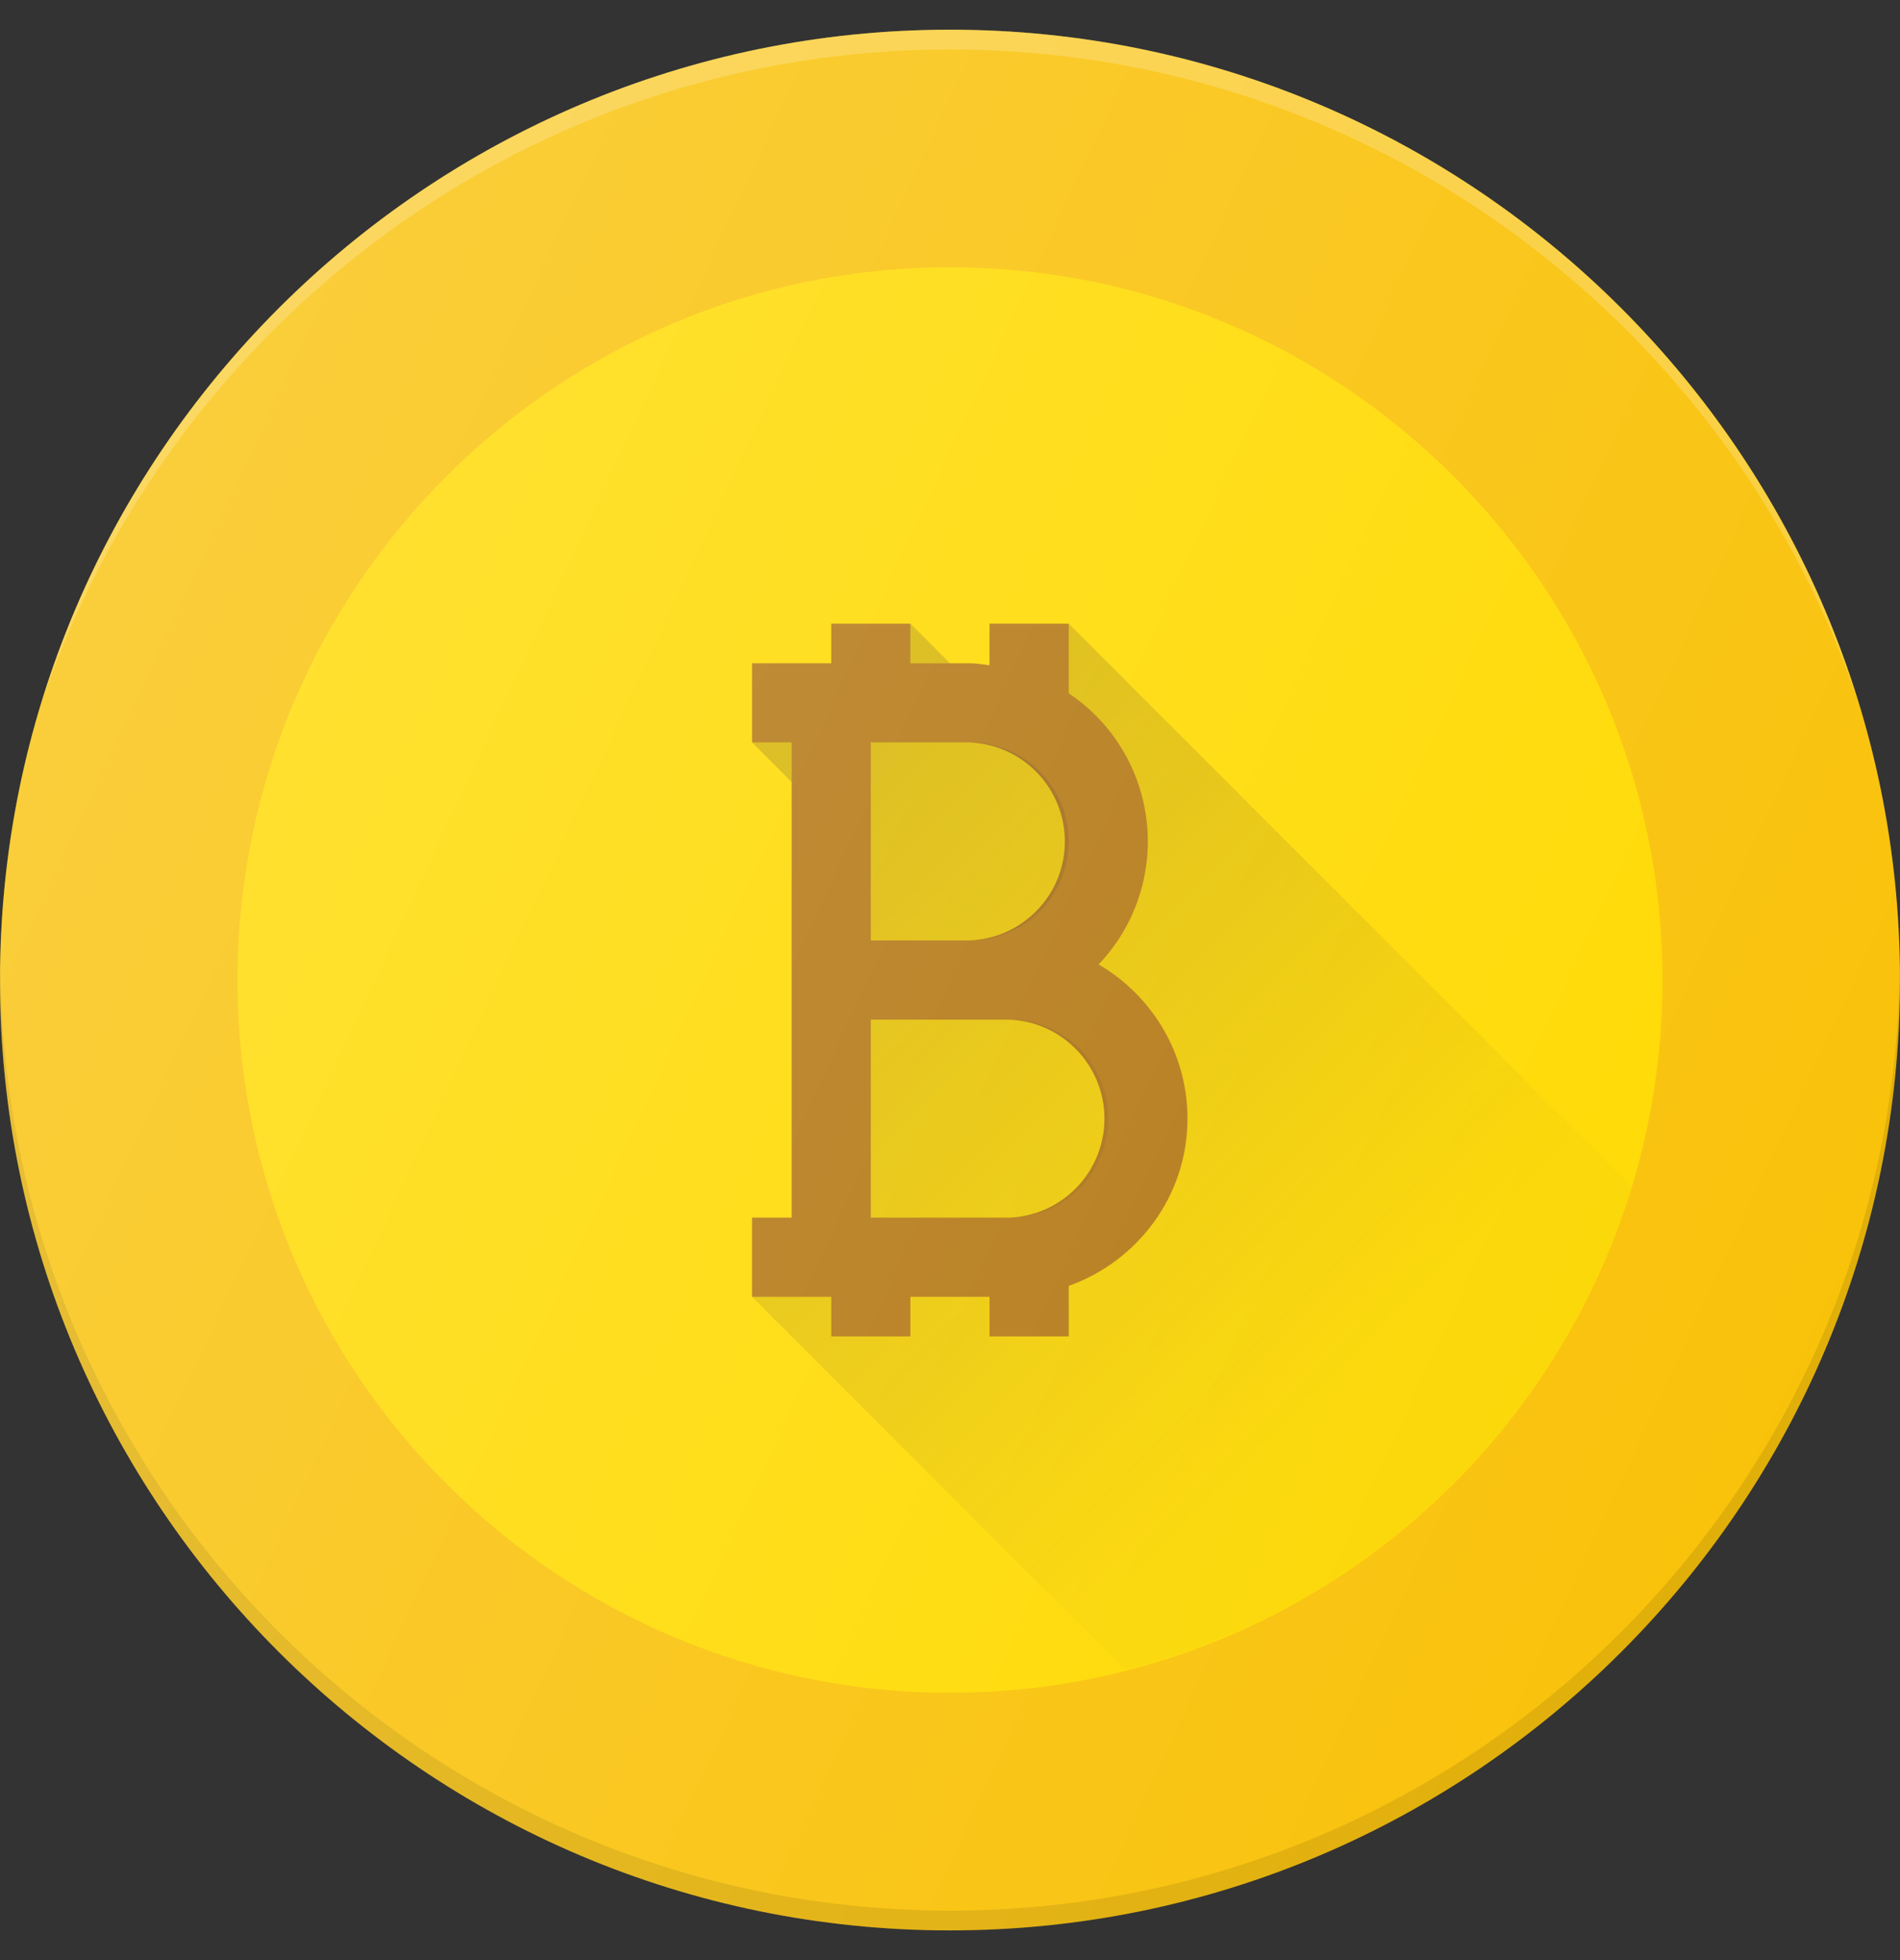 <svg width="32" height="33" viewBox="0 0 32 33" fill="none" xmlns="http://www.w3.org/2000/svg">
<rect x="0" y="0" width="32" height="33" fill="#333333" stroke="none"/>
<g clip-path="url(#clip0_1802_5598)">
<path d="M16 0.5C7.177 0.5 0 7.677 0 16.5C0 25.323 7.177 32.5 16 32.5C24.823 32.5 32 25.323 32 16.5C32 7.677 24.823 0.5 16 0.5Z" fill="#F9C20A"/>
<path opacity="0.1" d="M16 32.167C7.233 32.167 0.099 25.079 0.008 16.334C0.008 16.39 0 16.444 0 16.5C0 25.323 7.177 32.5 16 32.5C24.823 32.5 32 25.323 32 16.5C32 16.444 31.992 16.39 31.992 16.334C31.901 25.079 24.767 32.167 16 32.167Z" fill="black"/>
<path opacity="0.2" d="M16 0.833C23.095 0.833 29.122 5.433 31.293 11.803C29.282 5.267 23.189 0.5 16 0.5C8.811 0.5 2.717 5.267 0.707 11.803C2.877 5.433 8.905 0.833 16 0.833Z" fill="white"/>
<path d="M16 4.5C9.383 4.5 4 9.884 4 16.5C4 23.116 9.383 28.5 16 28.5C22.617 28.5 28 23.116 28 16.5C28 9.884 22.617 4.5 16 4.5Z" fill="#FFDA02"/>
<path d="M20 18.833C20 17.727 19.397 16.757 18.503 16.237C18.805 15.921 19.034 15.542 19.174 15.128C19.314 14.713 19.362 14.273 19.314 13.838C19.266 13.403 19.124 12.984 18.897 12.61C18.67 12.236 18.364 11.916 18 11.673V10.5H16.666V11.2C16.556 11.187 16.448 11.167 16.333 11.167H15.333V10.5H14V11.167H12.666V12.5H13.333V20.5H12.666V21.833H14V22.5H15.333V21.833H16.666V22.5H18V21.649C19.16 21.236 20 20.135 20 18.833ZM16.333 12.5C16.764 12.517 17.171 12.7 17.469 13.011C17.768 13.322 17.934 13.736 17.934 14.167C17.934 14.598 17.768 15.012 17.469 15.322C17.171 15.633 16.764 15.816 16.333 15.833H14.666V12.5H16.333ZM17 20.5H14.666V17.167H17C17.43 17.184 17.837 17.367 18.136 17.678C18.434 17.988 18.601 18.402 18.601 18.833C18.601 19.264 18.434 19.678 18.136 19.989C17.837 20.3 17.43 20.483 17 20.5Z" fill="#B57916"/>
<path d="M18 14.167C18 13.247 17.253 12.5 16.333 12.5H14.666V15.833H16.333C17.253 15.833 18 15.087 18 14.167ZM15.333 10.5V11.167H16L15.333 10.5ZM18.666 18.833C18.666 17.913 17.92 17.167 17 17.167H14.666V20.5H17C17.92 20.5 18.666 19.753 18.666 18.833ZM13.333 12.5H12.666L13.333 13.167V12.5ZM18 10.5V11.675C18.363 11.918 18.669 12.238 18.896 12.611C19.123 12.985 19.266 13.404 19.314 13.839C19.361 14.274 19.314 14.714 19.174 15.128C19.034 15.542 18.804 15.921 18.503 16.237C18.958 16.501 19.335 16.88 19.598 17.335C19.861 17.791 20 18.307 20 18.833C20 20.135 19.16 21.235 18 21.649V22.5H16.666V21.833H15.333V22.5H14V21.833H12.666L18.951 28.117C20.951 27.607 22.786 26.59 24.28 25.165C25.774 23.741 26.877 21.955 27.481 19.981L18 10.5Z" fill="url(#paint0_linear_1802_5598)"/>
<path d="M16 0.5C7.177 0.5 0 7.677 0 16.5C0 25.323 7.177 32.5 16 32.5C24.823 32.5 32 25.323 32 16.5C32 7.677 24.823 0.5 16 0.5Z" fill="url(#paint1_linear_1802_5598)"/>
</g>
<defs>
<linearGradient id="paint0_linear_1802_5598" x1="12.808" y1="13.641" x2="22.42" y2="23.254" gradientUnits="userSpaceOnUse">
<stop stop-color="#3E2723" stop-opacity="0.2"/>
<stop offset="1" stop-color="#3E2723" stop-opacity="0.02"/>
</linearGradient>
<linearGradient id="paint1_linear_1802_5598" x1="1.5" y1="9.738" x2="30.5" y2="23.262" gradientUnits="userSpaceOnUse">
<stop stop-color="white" stop-opacity="0.2"/>
<stop offset="1" stop-color="white" stop-opacity="0"/>
</linearGradient>
<clipPath id="clip0_1802_5598">
<rect width="32" height="32" fill="white" transform="translate(0 0.5)"/>
</clipPath>
</defs>
</svg>
